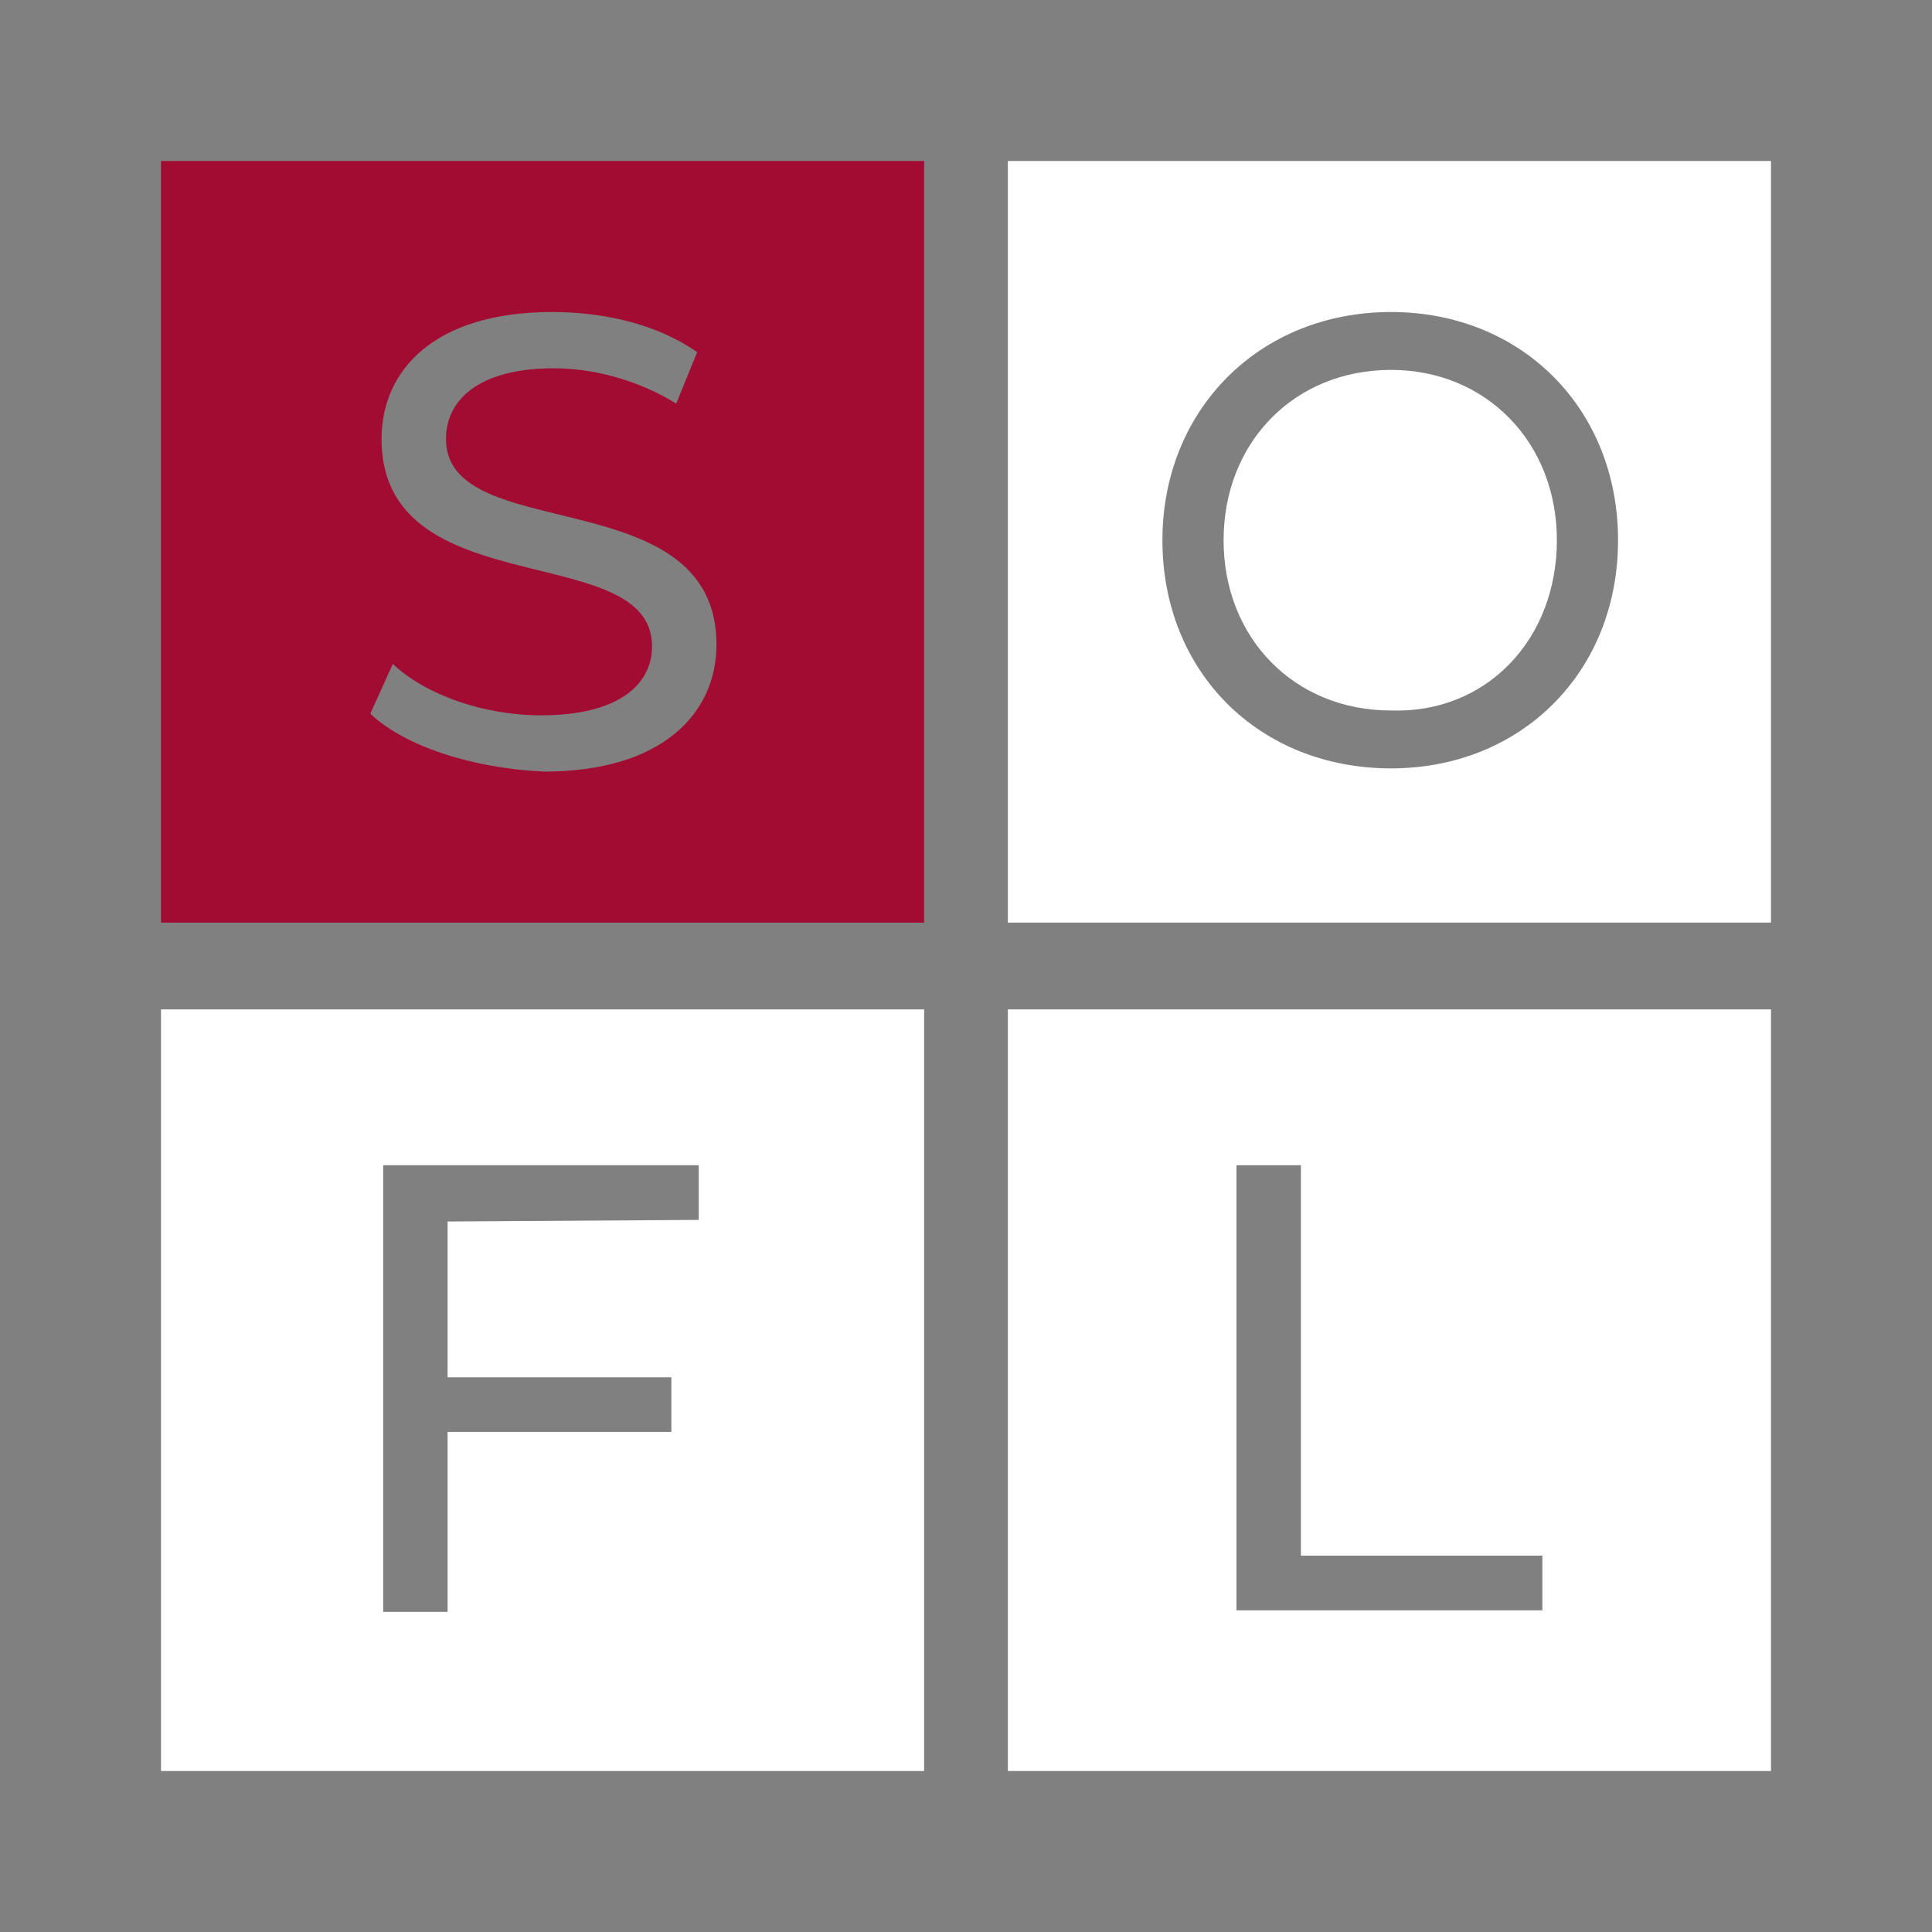 <svg xmlns="http://www.w3.org/2000/svg" width="24" height="24" viewBox="0 0 24 24" fill="none"><rect x="0" y="0" width="24" height="24" fill="#808080" stroke="none"/><rect width="24" height="24" fill="none"/>
<path fill-rule="evenodd" clip-rule="evenodd" d="M12.52 12.539H22V22H12.52V12.539ZM16.16 14.475H15.36V20.004H19.16V19.325H16.16V14.475Z" fill="white"/>
<path fill-rule="evenodd" clip-rule="evenodd" d="M12.52 2H22V11.461H12.52V2ZM17.28 3.876C15.64 3.876 14.44 5.094 14.44 6.711C14.44 8.347 15.64 9.545 17.28 9.545C18.9 9.545 20.1 8.347 20.1 6.711C20.1 5.074 18.9 3.876 17.28 3.876ZM19.34 6.711C19.34 5.493 18.46 4.595 17.28 4.595C16.08 4.595 15.2 5.493 15.2 6.711C15.2 7.928 16.08 8.826 17.28 8.826C18.46 8.866 19.34 7.948 19.34 6.711Z" fill="white"/>
<path fill-rule="evenodd" clip-rule="evenodd" d="M2 12.539H11.48V22H2V12.539ZM5.56 17.11V15.174L8.68 15.154V14.475H4.76V20.024H5.56V17.788H8.34V17.11H5.56Z" fill="white"/>
<path fill-rule="evenodd" clip-rule="evenodd" d="M2 2H11.48V11.461H2V2ZM4.88 8.248L4.6 8.866C5.02 9.265 5.86 9.545 6.76 9.585C8.22 9.585 8.9 8.866 8.9 8.008C8.9 6.87 7.87 6.619 6.951 6.394C6.21 6.214 5.54 6.05 5.54 5.453C5.54 4.974 5.94 4.575 6.88 4.575C7.36 4.575 7.92 4.715 8.4 5.014L8.66 4.375C8.18 4.036 7.52 3.876 6.86 3.876C5.4 3.876 4.74 4.595 4.74 5.453C4.74 6.605 5.774 6.859 6.695 7.086C7.434 7.268 8.1 7.432 8.1 8.028C8.1 8.507 7.68 8.886 6.72 8.886C6 8.886 5.28 8.627 4.88 8.248Z" fill="#A20C33"/>
</svg>
